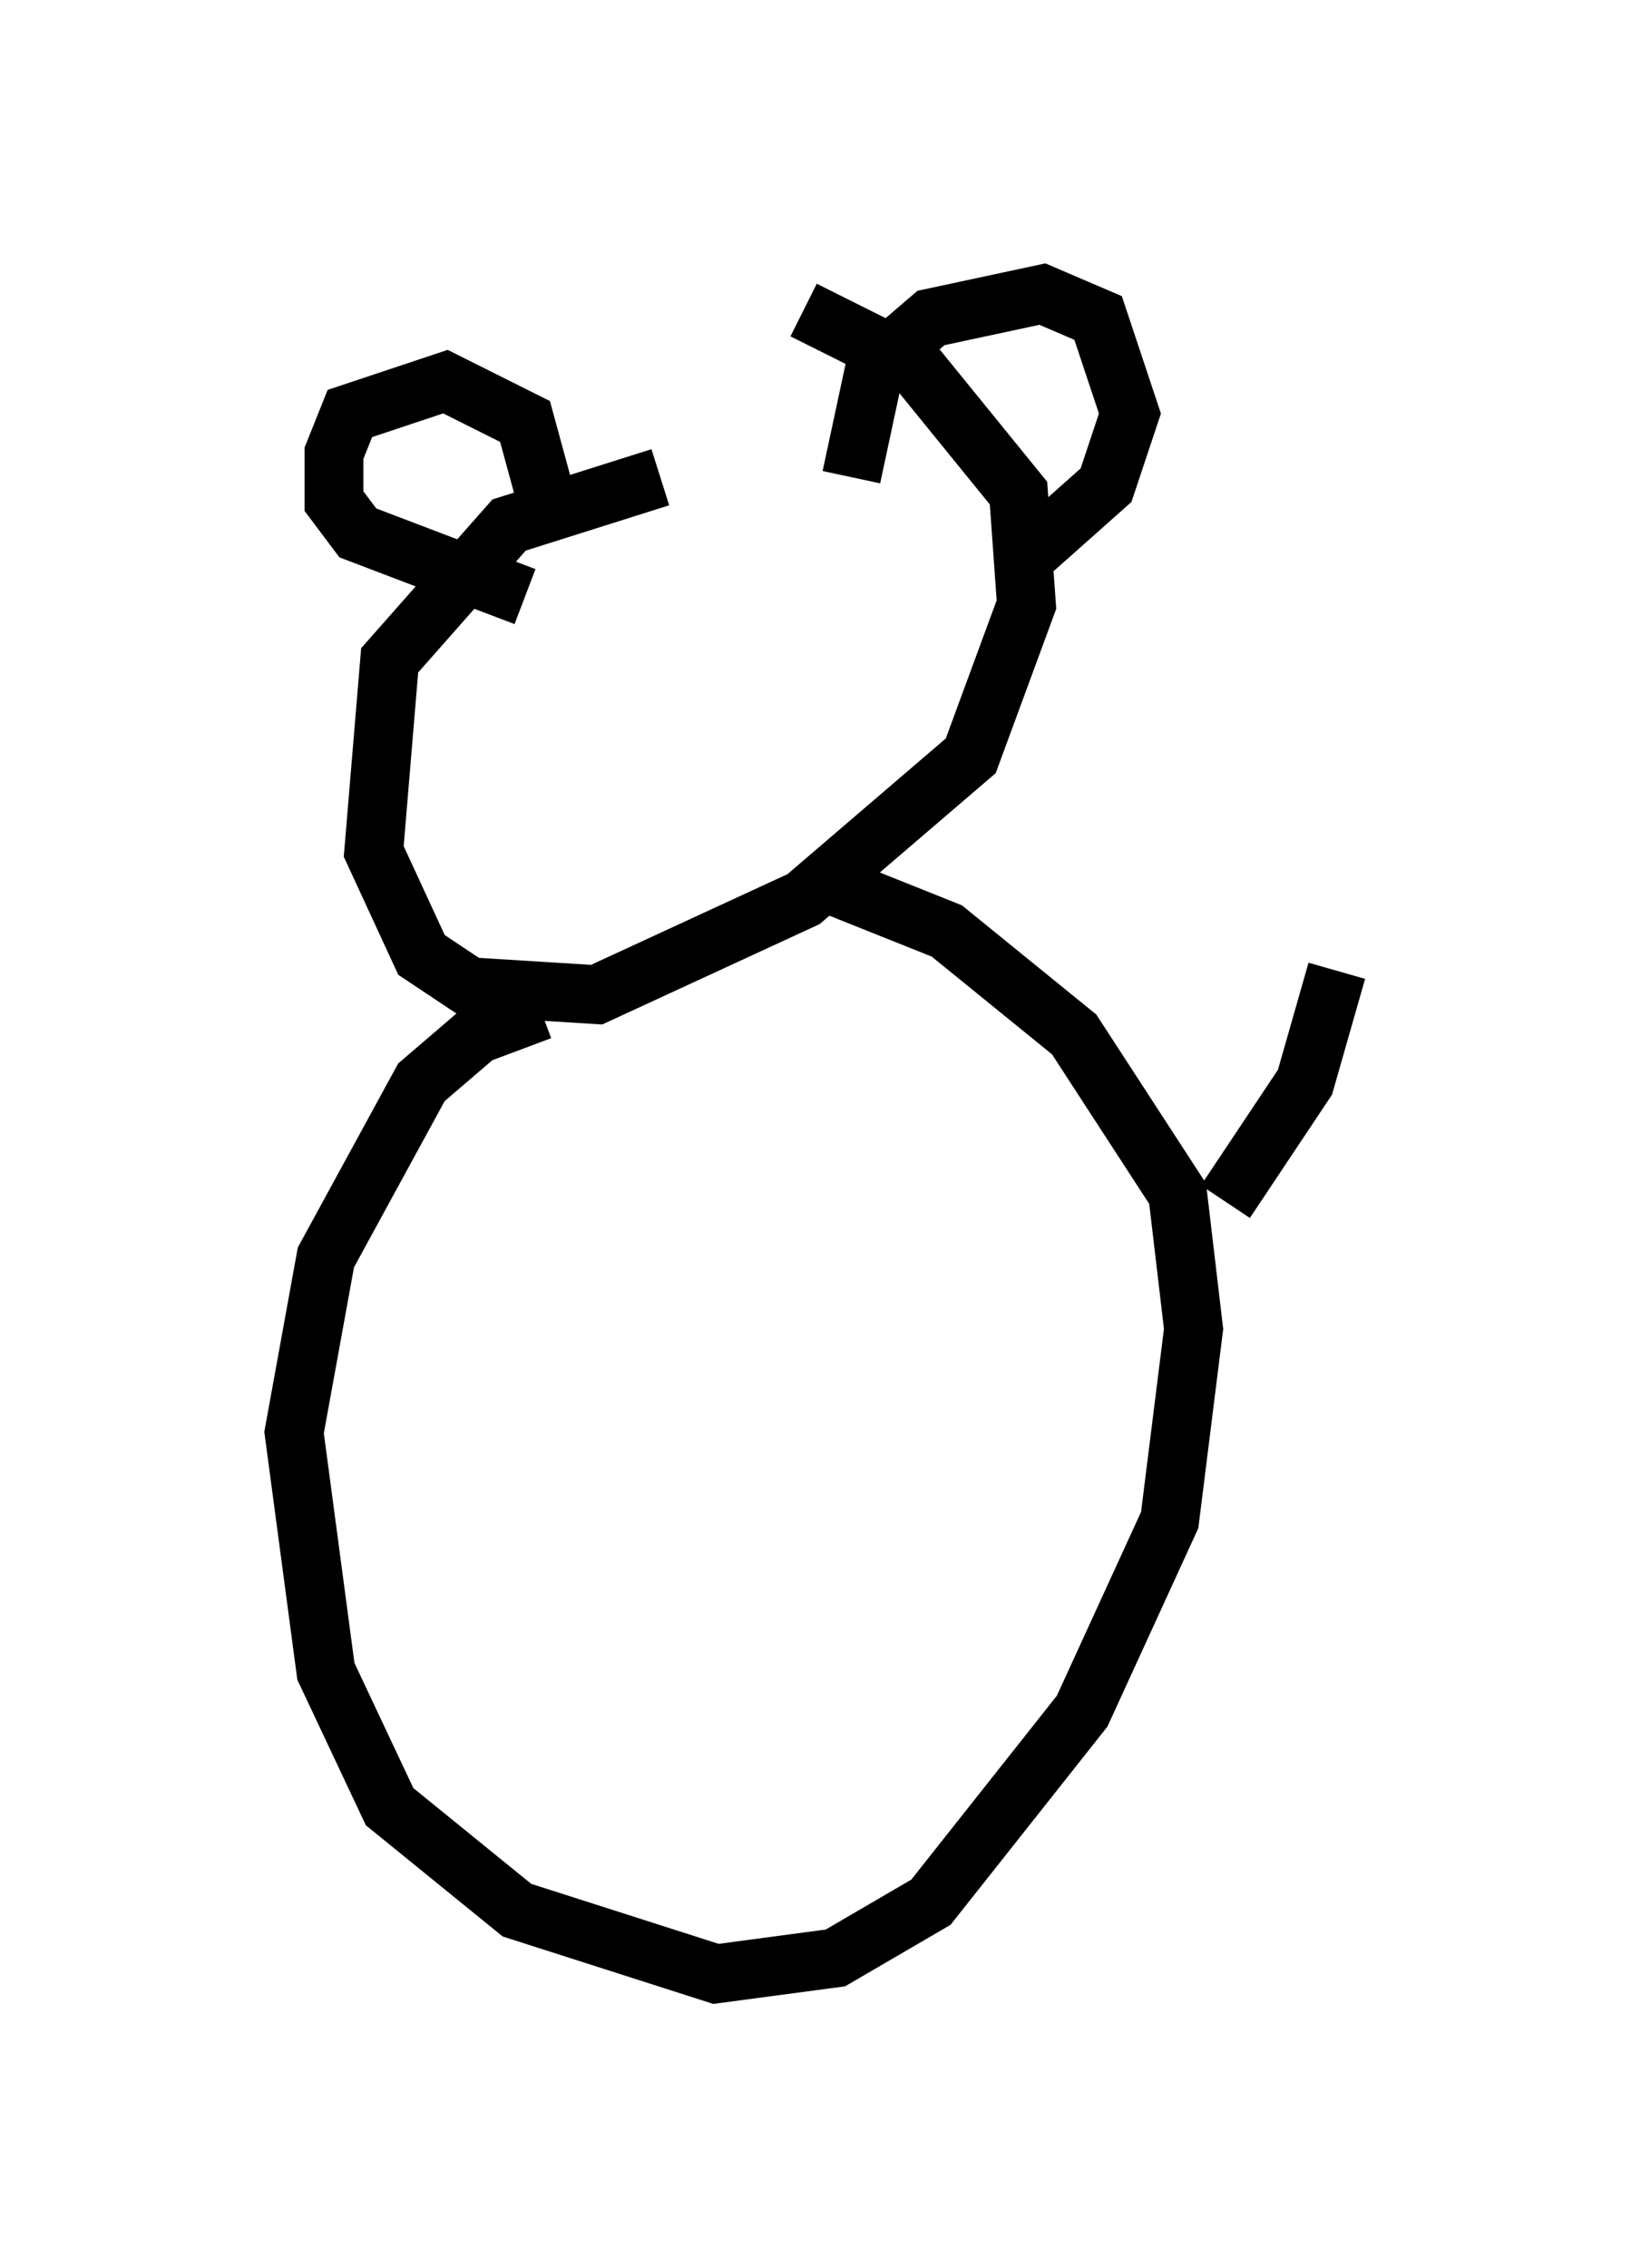 <?xml version="1.0" encoding="utf-8" ?>
<svg baseProfile="full" height="38.552" version="1.1" width="27.726" xmlns="http://www.w3.org/2000/svg" xmlns:ev="http://www.w3.org/2001/xml-events" xmlns:xlink="http://www.w3.org/1999/xlink"><defs /><rect fill="white" height="38.552" width="27.726" x="0" y="0" /><path d="M14.337, 8.383 m-3.112, -0.271 l-2.571, 0.812 -2.03, 2.3 l-0.271, 3.248 0.812, 1.759 l0.812, 0.541 2.165, 0.135 l3.518, -1.624 2.842, -2.436 l0.947, -2.571 -0.135, -1.894 l-1.759, -2.165 -1.894, -0.947 m-4.736, 4.871 l-2.842, -1.083 -0.406, -0.541 l0.0, -0.812 0.271, -0.677 l1.624, -0.541 1.353, 0.677 l0.406, 1.488 m5.142, -0.541 l0.406, -1.894 0.947, -0.812 l1.894, -0.406 0.947, 0.406 l0.541, 1.624 -0.406, 1.218 l-1.218, 1.083 m-8.39, 7.848 l-1.083, 0.406 -0.947, 0.812 l-1.624, 2.977 -0.541, 2.977 l0.541, 4.059 1.083, 2.3 l2.165, 1.759 3.383, 1.083 l2.03, -0.271 1.624, -0.947 l2.571, -3.248 1.488, -3.248 l0.406, -3.248 -0.271, -2.3 l-1.759, -2.706 -2.165, -1.759 l-2.03, -0.812 m6.766, 5.413 l1.353, -2.03 0.541, -1.894 " fill="none" stroke="black" stroke-width="1" /></svg>